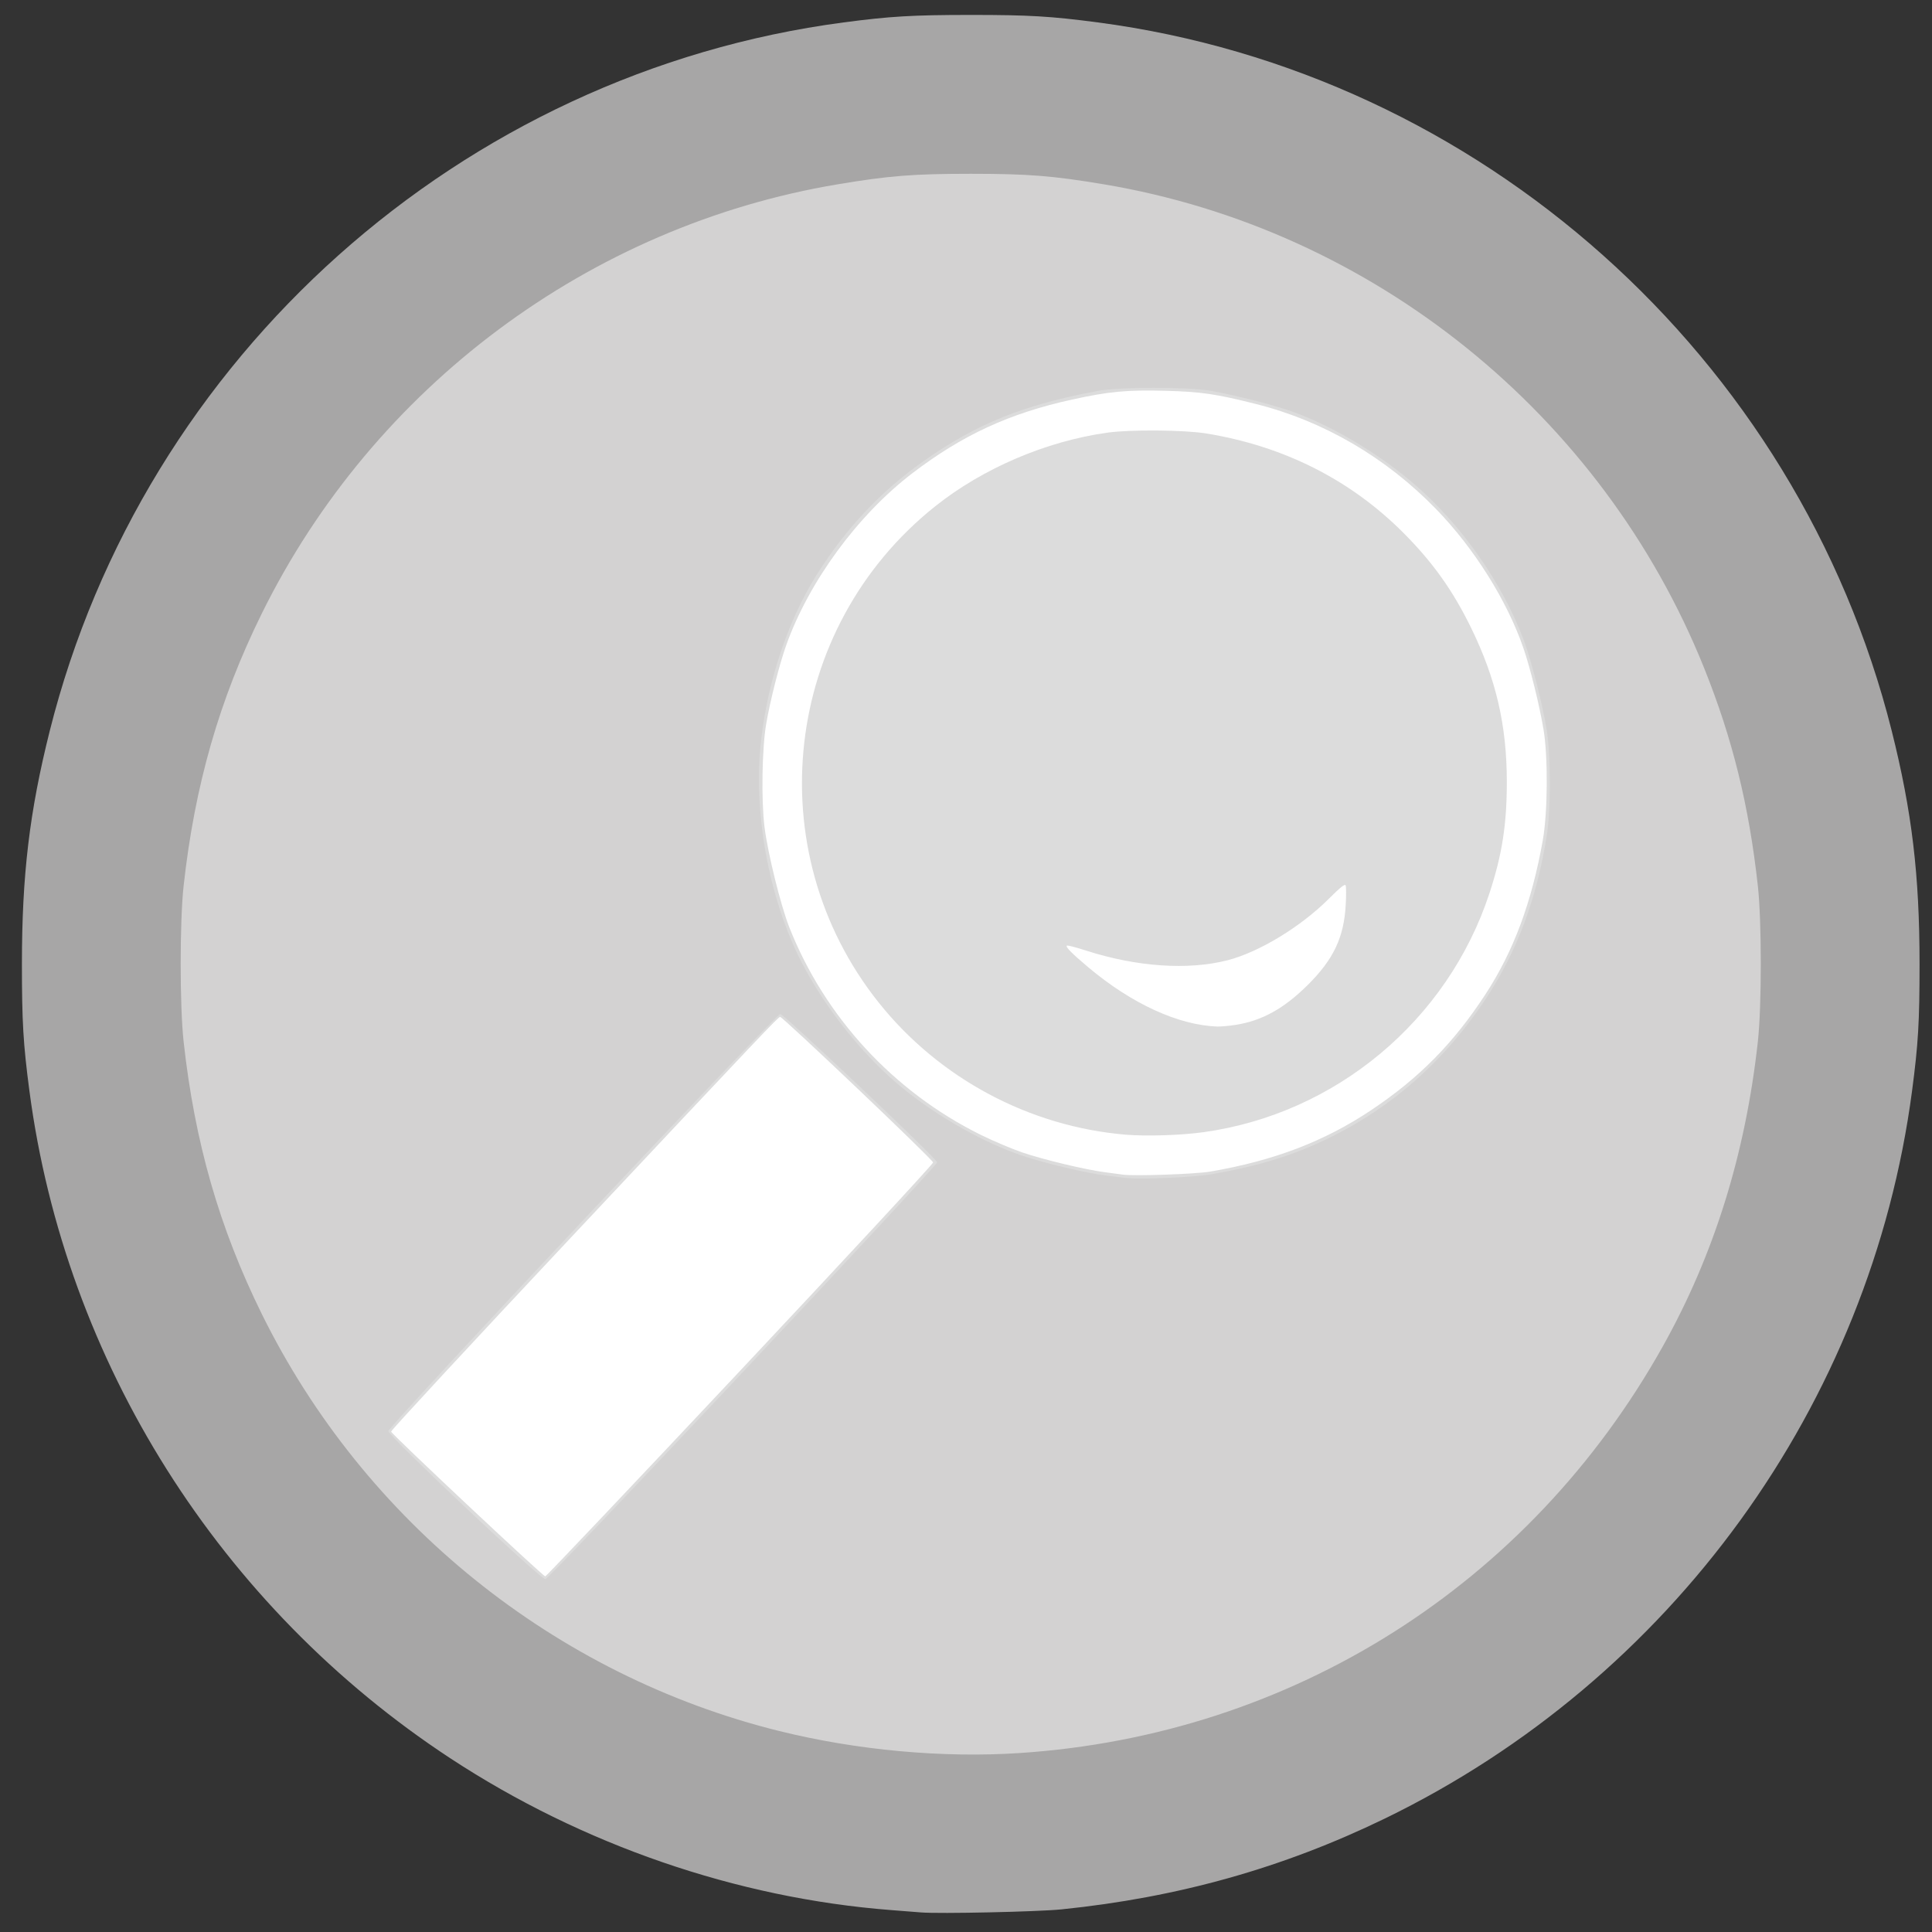 <?xml version="1.0" encoding="UTF-8" standalone="no"?>
<!-- Created with Inkscape (http://www.inkscape.org/) -->

<svg
   xmlns:dc="http://purl.org/dc/elements/1.1/"
   xmlns:cc="http://creativecommons.org/ns#"
   xmlns:rdf="http://www.w3.org/1999/02/22-rdf-syntax-ns#"
   xmlns:svg="http://www.w3.org/2000/svg"
   xmlns="http://www.w3.org/2000/svg"
   xmlns:sodipodi="http://sodipodi.sourceforge.net/DTD/sodipodi-0.dtd"
   xmlns:inkscape="http://www.inkscape.org/namespaces/inkscape"
   id="svg3916"
   version="1.1"
   inkscape:version="0.48.4 r9939"
   width="1181"
   height="1181"
   sodipodi:docname="agenda_limousin_exposition.svg">
  <rect width="100%" height="100%" fill="#333333" stroke="none"/>
  <defs
     id="defs3920" />
  <sodipodi:namedview
     pagecolor="#ffffff"
     bordercolor="#666666"
     borderopacity="1"
     objecttolerance="10"
     gridtolerance="10"
     guidetolerance="10"
     inkscape:pageopacity="0"
     inkscape:pageshadow="2"
     inkscape:window-width="1855"
     inkscape:window-height="1056"
     id="namedview3918"
     showgrid="false"
     inkscape:zoom="0.7251667"
     inkscape:cx="931.82318"
     inkscape:cy="647.9912"
     inkscape:window-x="65"
     inkscape:window-y="24"
     inkscape:window-maximized="1"
     inkscape:current-layer="svg3916" />
  <path
     sodipodi:type="arc"
     style="fill:#ffffff;fill-opacity:1;fill-rule:evenodd;stroke:none"
     id="path3955"
     sodipodi:cx="615.72052"
     sodipodi:cy="567.34802"
     sodipodi:rx="487.47412"
     sodipodi:ry="489.5426"
     d="m 1103.195,567.348 a 487.474,489.543 0 1 1 -974.948,0 487.474,489.543 0 1 1 974.948,0 z"
     transform="translate(-27.58,41.37)" />
  <g
     id="g3926"
     transform="translate(6.895,-1.379)">
    <path
       style="fill:#dcdcdc"
       d="m 541.349,1133.368 c -80.746,-4.738 -86.465,0.461 -157.793,-35.169 C 324.705,1068.803 278.922,1035.787 231.986,988.897 208.33,965.263 184.77,958.447 166.782,934.649 108.73,857.85 78.667,815.714 64.698,720.354 60.107,689.015 52.382,669.205 52.394,629.504 c 0.013,-39.666 -9.79,-75.447 -5.248,-106.452 13.86,-94.611 25.936,-169.379 83.076,-245.448 18.7,-24.895 32.756,-57.44 56.423,-81.107 47.273,-47.273 77.128,-73.685 136.218,-103.211 64.733,-32.346 129.921,-51.049 205,-58.819 23.416,-2.423 85.798,-2.43 109,-0.012 75.322,7.85 140.277,26.491 205,58.831 58.849,29.405 67.447,52.112 114.337,98.956 23.656,23.633 47.522,35.492 65.51,59.29 58.052,76.8 78.474,138.132 92.443,233.491 4.542,31.005 22.042,51.185 22.055,90.851 0.013,39.701 -0.887,53.66 -5.478,85 -13.969,95.359 -52.808,188.2 -110.86,265 -17.988,23.798 -30.822,38.415 -54.478,62.048 -46.936,46.89 -74.192,55.529 -133.043,84.925 -64.446,32.191 -130.643,51.233 -204,58.68 -14.818,1.504 -72.084,2.716 -87,1.841 z M 445.5,839.334 C 510.4,770.233 563.5,712.916 563.5,711.962 563.5,710.359 471.675,623 469.989,623 c -1.144,0 -9.742,9.068 -127.407,134.363 -60.877,64.825 -110.55,118.435 -110.384,119.134 0.404,1.701 92.826,88.507 94.214,88.489 C 327.011,964.978 380.6,908.434 445.5,839.334 z M 732.989,717.541 c 38.805,-6.653 69.665,-18.431 98.171,-37.469 29.546,-19.732 50.557,-41.05 70.164,-71.189 17.073,-26.245 28.093,-55.916 34.869,-93.884 3.008,-16.853 3.244,-50.801 0.47,-67.5 -2.465,-14.841 -8.076,-37.589 -12.307,-49.902 -9.944,-28.936 -30.102,-61.055 -53.315,-84.949 -30.751,-31.653 -68.675,-53.809 -109.993,-64.259 -24.48,-6.192 -33.878,-7.563 -55.651,-8.121 -23.605,-0.604 -34.388,0.409 -56.898,5.348 -38.4,8.425 -67.064,21.649 -97.734,45.088 -33.292,25.444 -63.136,66.129 -77.042,105.027 -4.145,11.593 -9.879,34.142 -12.275,48.268 -2.553,15.048 -3.056,46.744 -1,63 2.034,16.08 9.848,47.724 15.065,61 21.568,54.894 63.749,100.693 116.986,127.02 7.7,3.808 19.209,8.692 25.575,10.853 13.031,4.424 38.373,10.488 50.425,12.067 4.4,0.576 9.35,1.237 11,1.469 7.057,0.99 44.433,-0.314 53.489,-1.867 z M 681.326,694.998 C 622.264,690.07 567.095,660.545 530.119,614.077 456.096,521.053 471.578,385.217 564.669,310.952 593.885,287.645 632.518,271.106 670,265.86 c 14.159,-1.982 46.932,-1.712 60.5,0.497 47.447,7.726 88.3,28.367 120.744,61.004 17.906,18.013 30.081,35.16 41.279,58.139 15.07,30.923 21.629,59.216 21.677,93.5 0.036,26.197 -2.861,44.838 -10.647,68.5 -25.564,77.686 -93.859,134.732 -174.749,145.964 -13.67,1.898 -34.898,2.584 -47.48,1.534 z m 66.983,-67.11 c 16.126,-2.493 29.637,-9.952 44.178,-24.388 15.812,-15.698 22.17,-29.145 23.246,-49.166 0.301,-5.591 0.281,-10.857 -0.043,-11.702 -0.434,-1.132 -3.169,1.037 -10.389,8.242 -17.166,17.129 -42.625,32.572 -61.8,37.487 -24.258,6.218 -55.729,4.042 -86.797,-6.002 -5.984,-1.934 -11.142,-3.255 -11.462,-2.935 -0.841,0.841 3.043,4.767 13.025,13.168 26.582,22.37 55.234,35.522 79.042,36.285 2.095,0.067 7.045,-0.378 11,-0.99 z"
       id="path3932"
       inkscape:connector-curvature="0"
       sodipodi:nodetypes="sssssssssssssssssssssssssssscsssssssssssssssssssssssssssssssscsscsssssccc" />
    <path
       style="fill:#d3d2d2"
       d="M 549.758,1128.16 C 442.014,1120.613 339.251,1083.827 251.899,1021.536 125.631,931.494 89.92,840.245 64.981,688.021 54.788,625.801 54.788,560.715 64.981,498.495 89.927,346.226 175.269,209.518 301.629,119.411 418.411,36.135 489.62,32.352 633.194,48.446 791.317,66.17 936.078,149.17 1032.434,277.354 c 95.206,126.654 113.723,248.113 87.996,405.151 -24.939,152.224 -67.544,248.99 -193.813,339.032 -80.076,57.102 -174.252,93.238 -271.359,104.123 -31.458,3.526 -75.841,4.578 -105.5,2.501 z M 447.232,840.088 C 512.555,770.561 566,712.88 566,711.908 566,709.865 472.723,621.66 470.08,621.205 467.706,620.795 230.5,873.268 230.5,876.204 c 0,2.952 93.186,90.835 95.982,90.52 1.184,-0.133 49.822,-51.142 120.75,-126.636 z M 734.146,719.11 c 28.751,-5.038 49.831,-11.563 71.354,-22.087 38.947,-19.044 70.848,-47.356 95.799,-85.023 19.162,-28.928 31.366,-61.68 37.407,-100.391 2.412,-15.458 2.39,-47.898 -0.044,-63.52 C 936.296,432.904 929.164,404.901 924.504,392.5 911.406,357.643 886.24,321.847 857.5,297.192 836.265,278.975 808.518,262.357 784.533,253.49 773.436,249.387 748.711,243.006 733.466,240.311 719.193,237.787 677.57,237.817 664,240.36 c -45.483,8.525 -73.991,20.037 -106.459,42.989 -26.125,18.468 -47.301,40.977 -65.056,69.151 -17.583,27.901 -29.803,64.146 -34.103,101.147 -5.072,43.643 4.596,96.784 24.741,135.994 14.603,28.423 38.368,57.955 62.137,77.216 21.628,17.526 49.769,33.333 73.204,41.119 14.271,4.742 38.637,10.51 50.536,11.963 4.675,0.571 10.075,1.228 12,1.459 9.081,1.092 41.927,-0.322 53.146,-2.288 z"
       id="path3930"
       inkscape:connector-curvature="0"
       sodipodi:nodetypes="ssssssssssssssssssssssssssssssssssss" />
    <path
       style="fill:#a7a6a6"
       d="m 556,1170.412 c -2.475,-0.204 -10.8,-0.86 -18.5,-1.458 -93.937,-7.288 -188.533,-39.882 -269,-92.684 C 127.431,983.699 32.945,833.928 11.086,668.239 7.293,639.489 6.5,626.02 6.506,590.5 6.517,536.212 11.143,497.47 23.499,448.222 80.937,219.275 275.174,45.903 508.761,15.086 537.308,11.32 551.009,10.513 586.5,10.506 c 35.52,-0.007 48.989,0.787 77.739,4.58 233.587,30.817 427.824,204.189 485.262,433.136 12.355,49.248 16.982,87.99 16.992,142.278 0.01,35.52 -0.787,48.989 -4.58,77.739 -25.296,191.739 -147.081,359.777 -322.403,444.848 -62.22,30.191 -126.317,48.188 -197.51,55.459 -14.487,1.479 -74.823,2.789 -86,1.866 z m 60.5,-97.436 c 166.298,-11.012 311.464,-102.831 393.069,-248.62 31.301,-55.92 50.524,-117.582 58.095,-186.356 2.381,-21.627 2.381,-73.373 0,-95 -5.414,-49.176 -15.495,-90.069 -32.86,-133.289 C 972.501,254.641 832.247,141.599 668,114.073 c -31.47,-5.274 -46.382,-6.455 -81.5,-6.455 -35.118,0 -50.03,1.181 -81.5,6.455 C 353.451,139.471 221.421,237.929 153.089,376.5 127.129,429.144 112.102,481.54 105.336,543 c -2.381,21.627 -2.381,73.373 0,95 6.766,61.46 21.794,113.856 47.753,166.5 62.687,127.124 179.221,221.054 316.411,255.035 47.51,11.768 99.908,16.559 147,13.441 z"
       id="path3928"
       inkscape:connector-curvature="0" />
  </g>
</svg>
